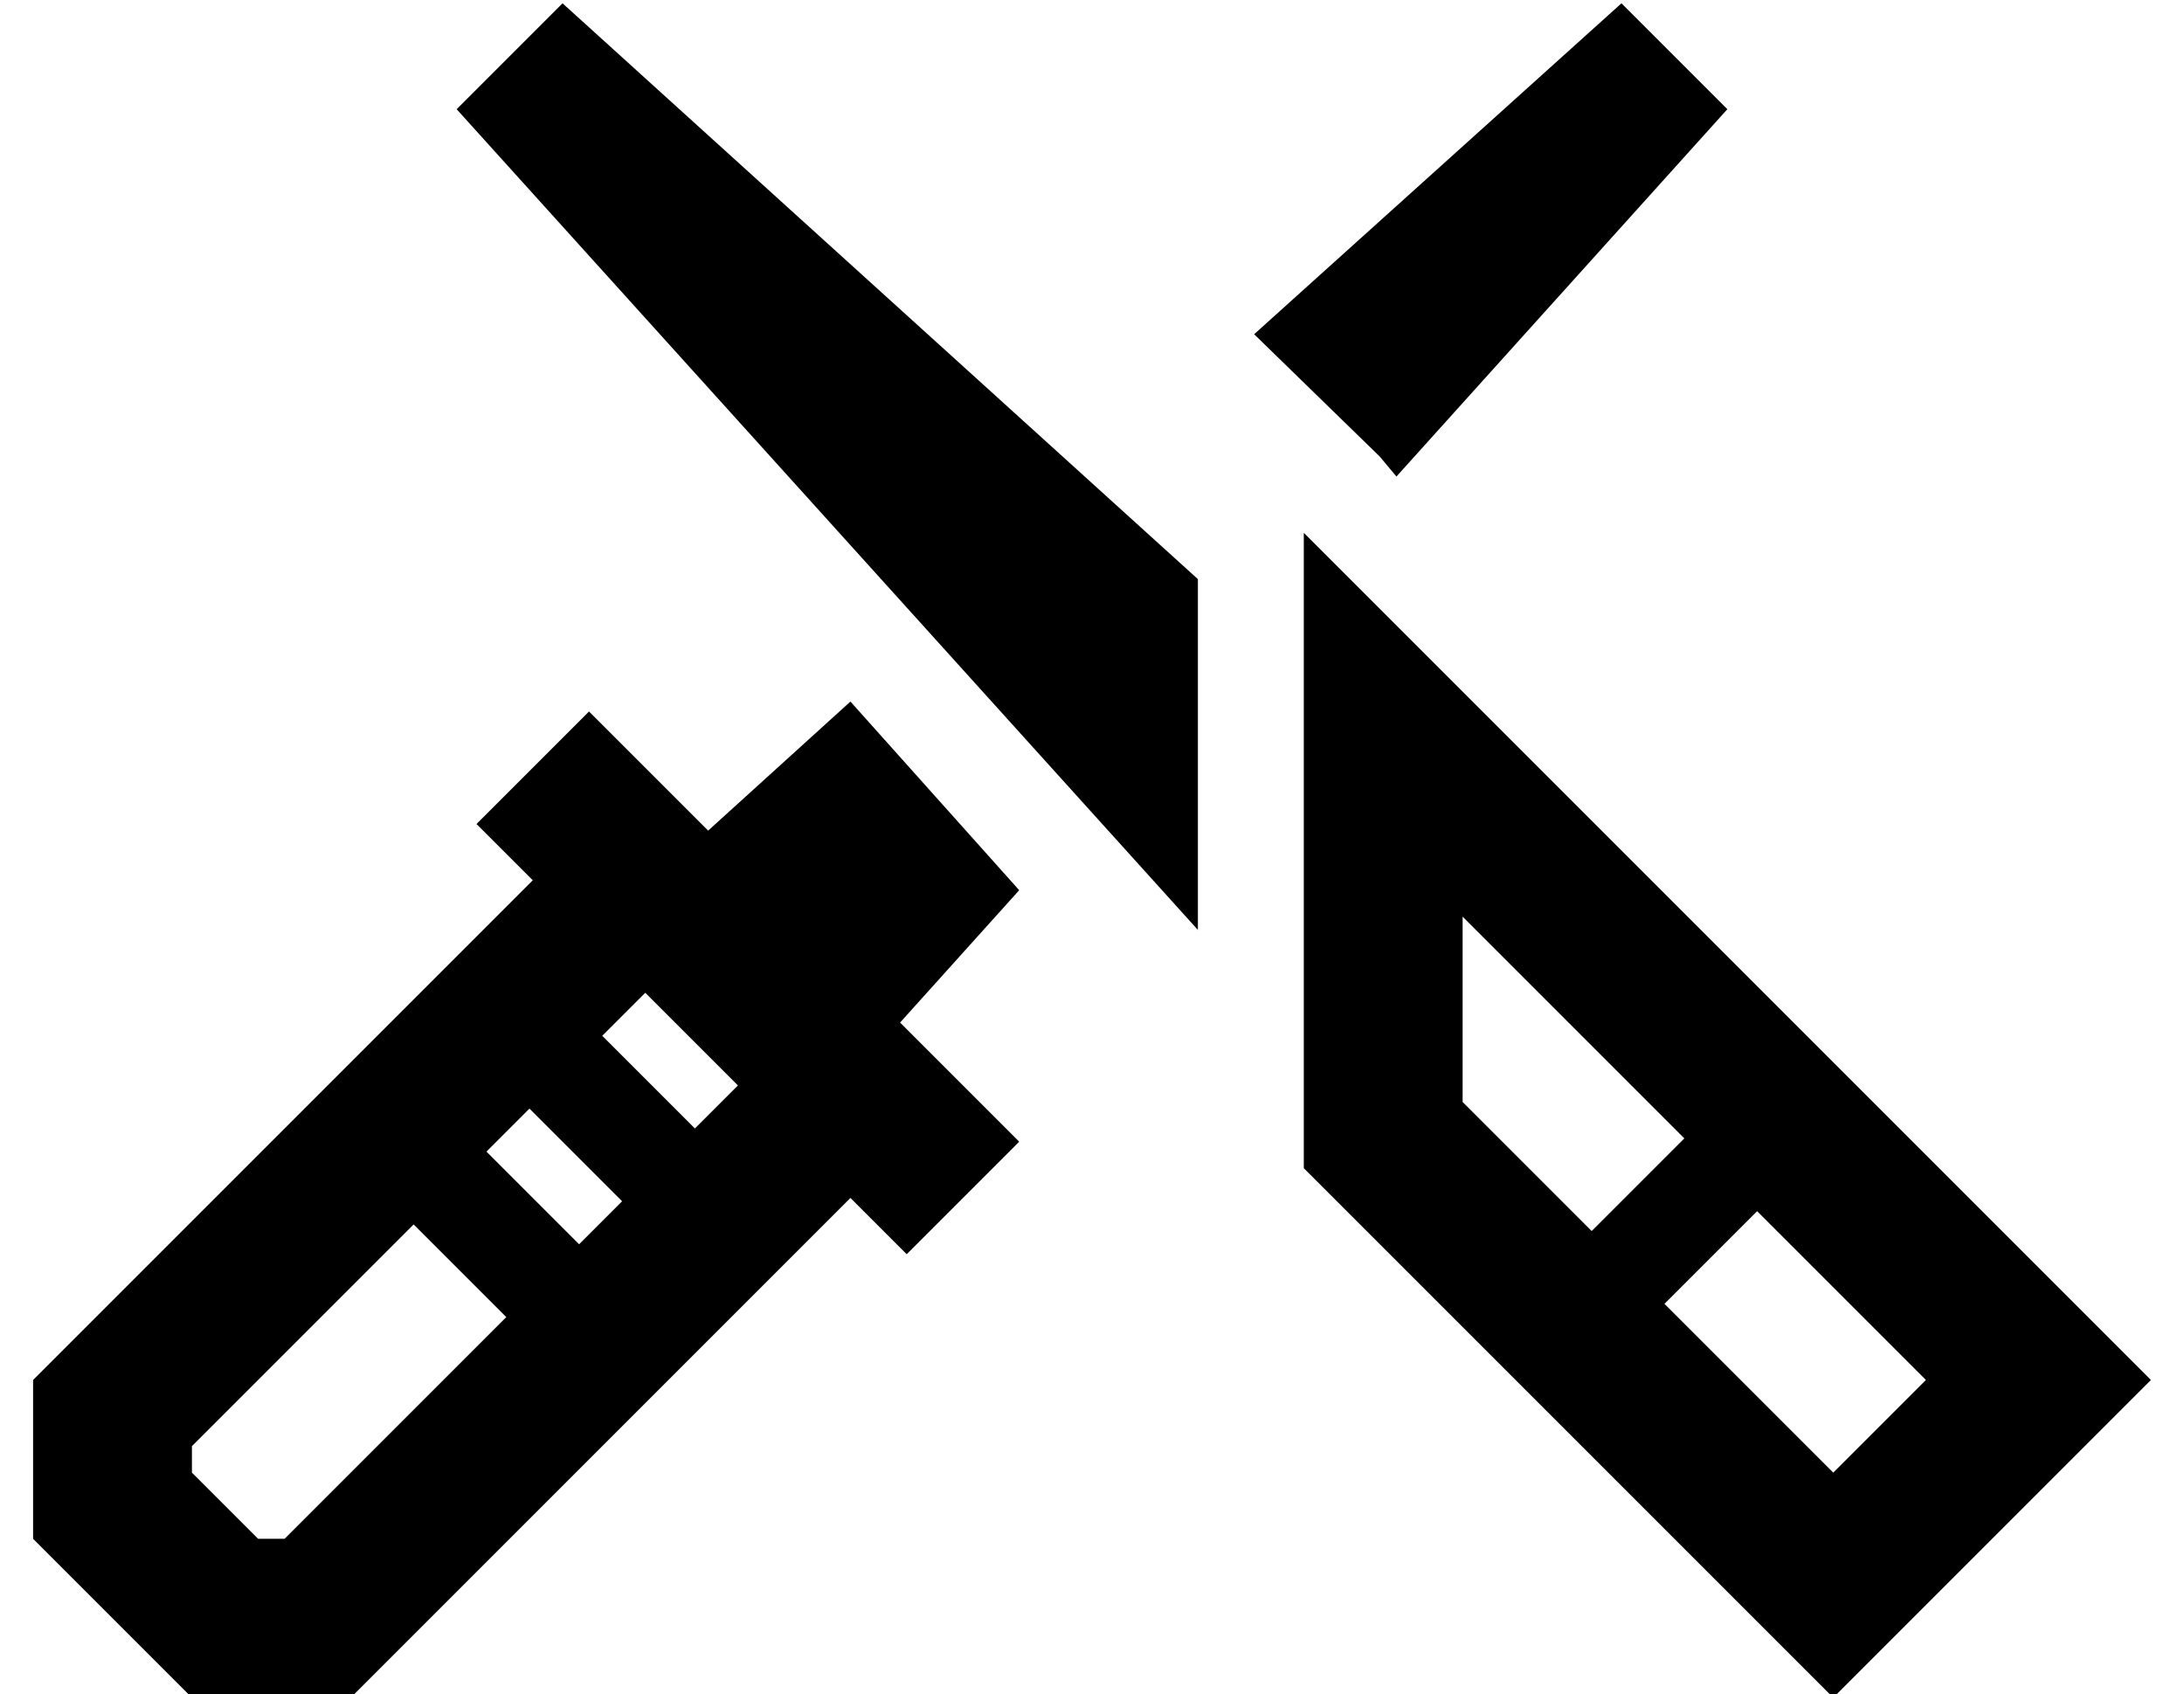 <?xml version="1.0" standalone="no"?>
<!DOCTYPE svg PUBLIC "-//W3C//DTD SVG 1.1//EN" "http://www.w3.org/Graphics/SVG/1.1/DTD/svg11.dtd" >
<svg xmlns="http://www.w3.org/2000/svg" xmlns:xlink="http://www.w3.org/1999/xlink" version="1.1" viewBox="-10 -40 660 512">
   <path fill="currentColor"
d="M128 -7l224 248l-224 -248l224 248v-106v0l-192 -174v0l-32 32v0zM640 377l-34 -34l34 34l-34 -34l-174 -174v0l-48 -48v0v68v0v124v0l126 126v0l34 34v0l34 -34v0l28 -28v0l34 -34v0zM432 237l67 67l-67 -67l67 67l-28 28v0l-39 -39v0v-56v0zM572 377l-28 28l28 -28
l-28 28l-51 -51v0l28 -28v0l51 51v0zM204 211l-19 -19l19 19l-19 -19l-17 -17v0l-34 34v0l17 17v0l-151 151v0v48v0l32 32v0l16 16v0h48v0l151 -151v0l17 17v0l34 -34v0l-17 -17v0l-19 -19v0l36 -40v0l-51 -57v0l-43 39v0zM412 104l100 -111l-100 111l100 -111l-32 -32v0
l-111 100v0l38 37v0l5 6v0zM185 260l28 28l-28 -28l28 28l-13 13v0l-28 -28v0l13 -13v0zM178 323l-13 13l13 -13l-13 13l-28 -28v0l13 -13v0l28 28v0zM143 358l-67 67l67 -67l-67 67h-8v0l-2 -2v0l-18 -18v0v-8v0l67 -67v0l28 28v0z" />
</svg>
